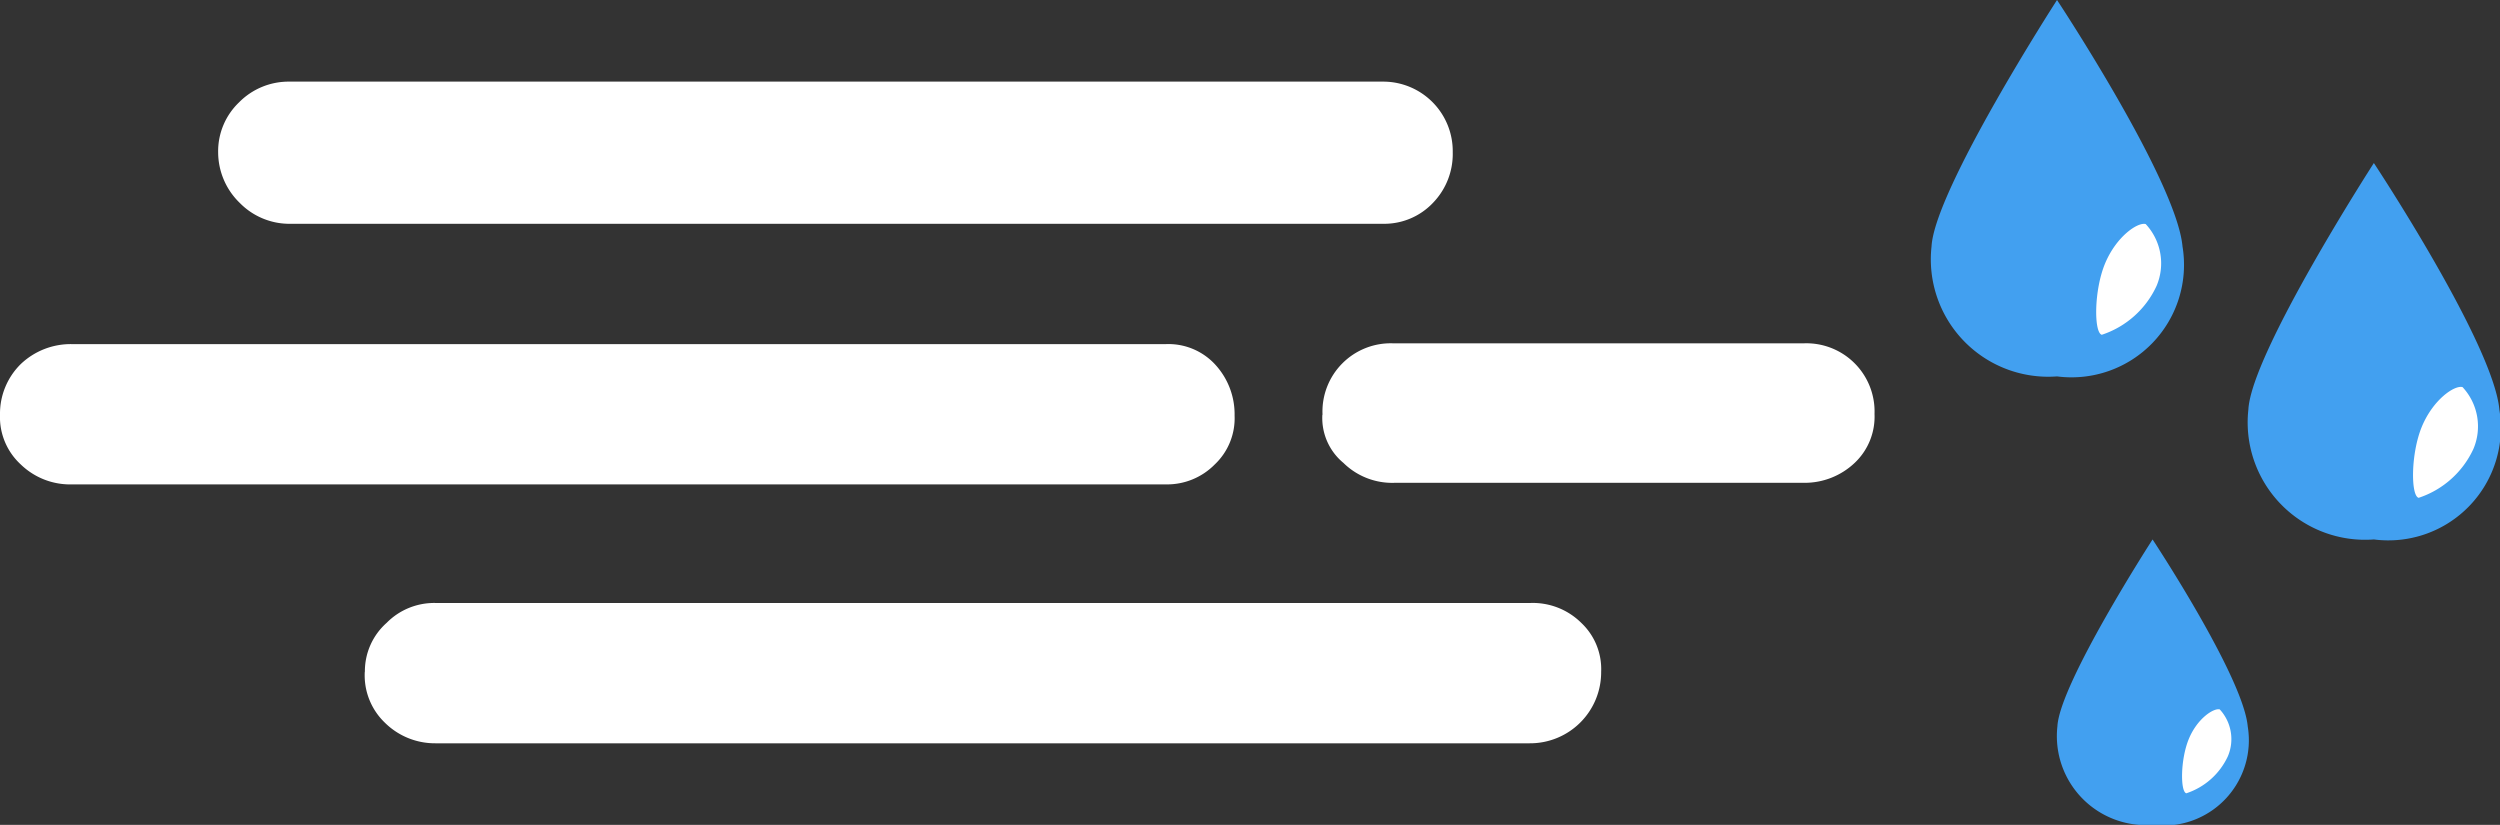 <svg xmlns="http://www.w3.org/2000/svg" width="46.001" height="15.178" viewBox="0 0 46.001 15.178">
  <rect x="0" y="0" width="46.001" height="15.178" fill="#333333" stroke="none"/>
  <g id="svg_chance_of_rain_mix" transform="translate(-293.389 -557.738)">
    <g id="Group_21" data-name="Group 21" transform="translate(24 1.02)">
      <g id="Group_18" data-name="Group 18" transform="translate(307.243 566.644)">
        <g id="Group_15" data-name="Group 15">
          <path id="Path_21" data-name="Path 21" d="M-1187.184,839.373s1.667,2.522,1.751,3.439a1.57,1.57,0,0,1-1.751,1.813,1.638,1.638,0,0,1-1.751-1.813C-1188.893,842.02-1187.184,839.373-1187.184,839.373Z" transform="translate(1188.938 -839.373)" fill="#42a0f0"/>
        </g>
        <path id="Path_22" data-name="Path 22" d="M219.873,606.739a.806.806,0,0,1,.15.862,1.285,1.285,0,0,1-.765.682c-.111-.028-.111-.62.046-1S219.763,606.711,219.873,606.739Z" transform="translate(-216.883 -603.612)" fill="#fff"/>
      </g>
      <g id="Group_20" data-name="Group 20" transform="translate(310.757 559.718)">
        <g id="Group_15-2" data-name="Group 15">
          <path id="Path_21-2" data-name="Path 21" d="M-1186.626,839.373s2.2,3.325,2.309,4.535a2.07,2.07,0,0,1-2.309,2.391,2.16,2.16,0,0,1-2.309-2.391C-1188.879,842.864-1186.626,839.373-1186.626,839.373Z" transform="translate(1188.938 -839.373)" fill="#42a0f0"/>
        </g>
        <path id="Path_22-2" data-name="Path 22" d="M220.094,606.74a1.062,1.062,0,0,1,.2,1.137,1.693,1.693,0,0,1-1.008.9c-.146-.037-.147-.817.061-1.314S219.948,606.7,220.094,606.74Z" transform="translate(-216.15 -602.617)" fill="#fff"/>
      </g>
      <g id="Group_22" data-name="Group 22" transform="translate(304.927 556.718)">
        <g id="Group_15-3" data-name="Group 15">
          <path id="Path_21-3" data-name="Path 21" d="M-1186.626,839.373s2.2,3.325,2.309,4.535a2.07,2.07,0,0,1-2.309,2.391,2.16,2.16,0,0,1-2.309-2.391C-1188.879,842.864-1186.626,839.373-1186.626,839.373Z" transform="translate(1188.938 -839.373)" fill="#42a0f0"/>
        </g>
        <path id="Path_22-3" data-name="Path 22" d="M220.094,606.74a1.062,1.062,0,0,1,.2,1.137,1.693,1.693,0,0,1-1.008.9c-.146-.037-.147-.817.061-1.314S219.948,606.7,220.094,606.74Z" transform="translate(-216.15 -602.617)" fill="#fff"/>
      </g>
    </g>
    <path id="weather-windy" d="M5.58,20.313a1.282,1.282,0,0,1,.383-.933,1.333,1.333,0,0,1,.949-.366H27.031a1.169,1.169,0,0,1,.9.366,1.349,1.349,0,0,1,.366.949,1.169,1.169,0,0,1-.366.9,1.23,1.23,0,0,1-.9.366H6.912a1.306,1.306,0,0,1-.949-.366A1.184,1.184,0,0,1,5.58,20.313Zm4.014-4.83a1.244,1.244,0,0,1,.383-.916,1.282,1.282,0,0,1,.933-.383H31.045a1.28,1.28,0,0,1,1.266,1.3,1.294,1.294,0,0,1-.366.933,1.235,1.235,0,0,1-.9.383H10.926a1.282,1.282,0,0,1-.933-.383A1.3,1.3,0,0,1,9.594,15.483Zm2.7,9.56a1.19,1.19,0,0,1,.4-.9,1.23,1.23,0,0,1,.9-.366H33.743a1.268,1.268,0,0,1,.933.366,1.169,1.169,0,0,1,.366.9,1.308,1.308,0,0,1-1.316,1.316H13.591a1.31,1.31,0,0,1-.933-.383A1.206,1.206,0,0,1,12.292,25.043Zm17.621-4.73A1.256,1.256,0,0,1,31.228,19h7.528a1.255,1.255,0,0,1,1.316,1.3,1.169,1.169,0,0,1-.366.9,1.337,1.337,0,0,1-.933.366H31.245A1.28,1.28,0,0,1,30.3,21.2,1.071,1.071,0,0,1,29.912,20.313Z" transform="translate(287.809 545.056)" fill="#fff"/>
  </g>
</svg>
